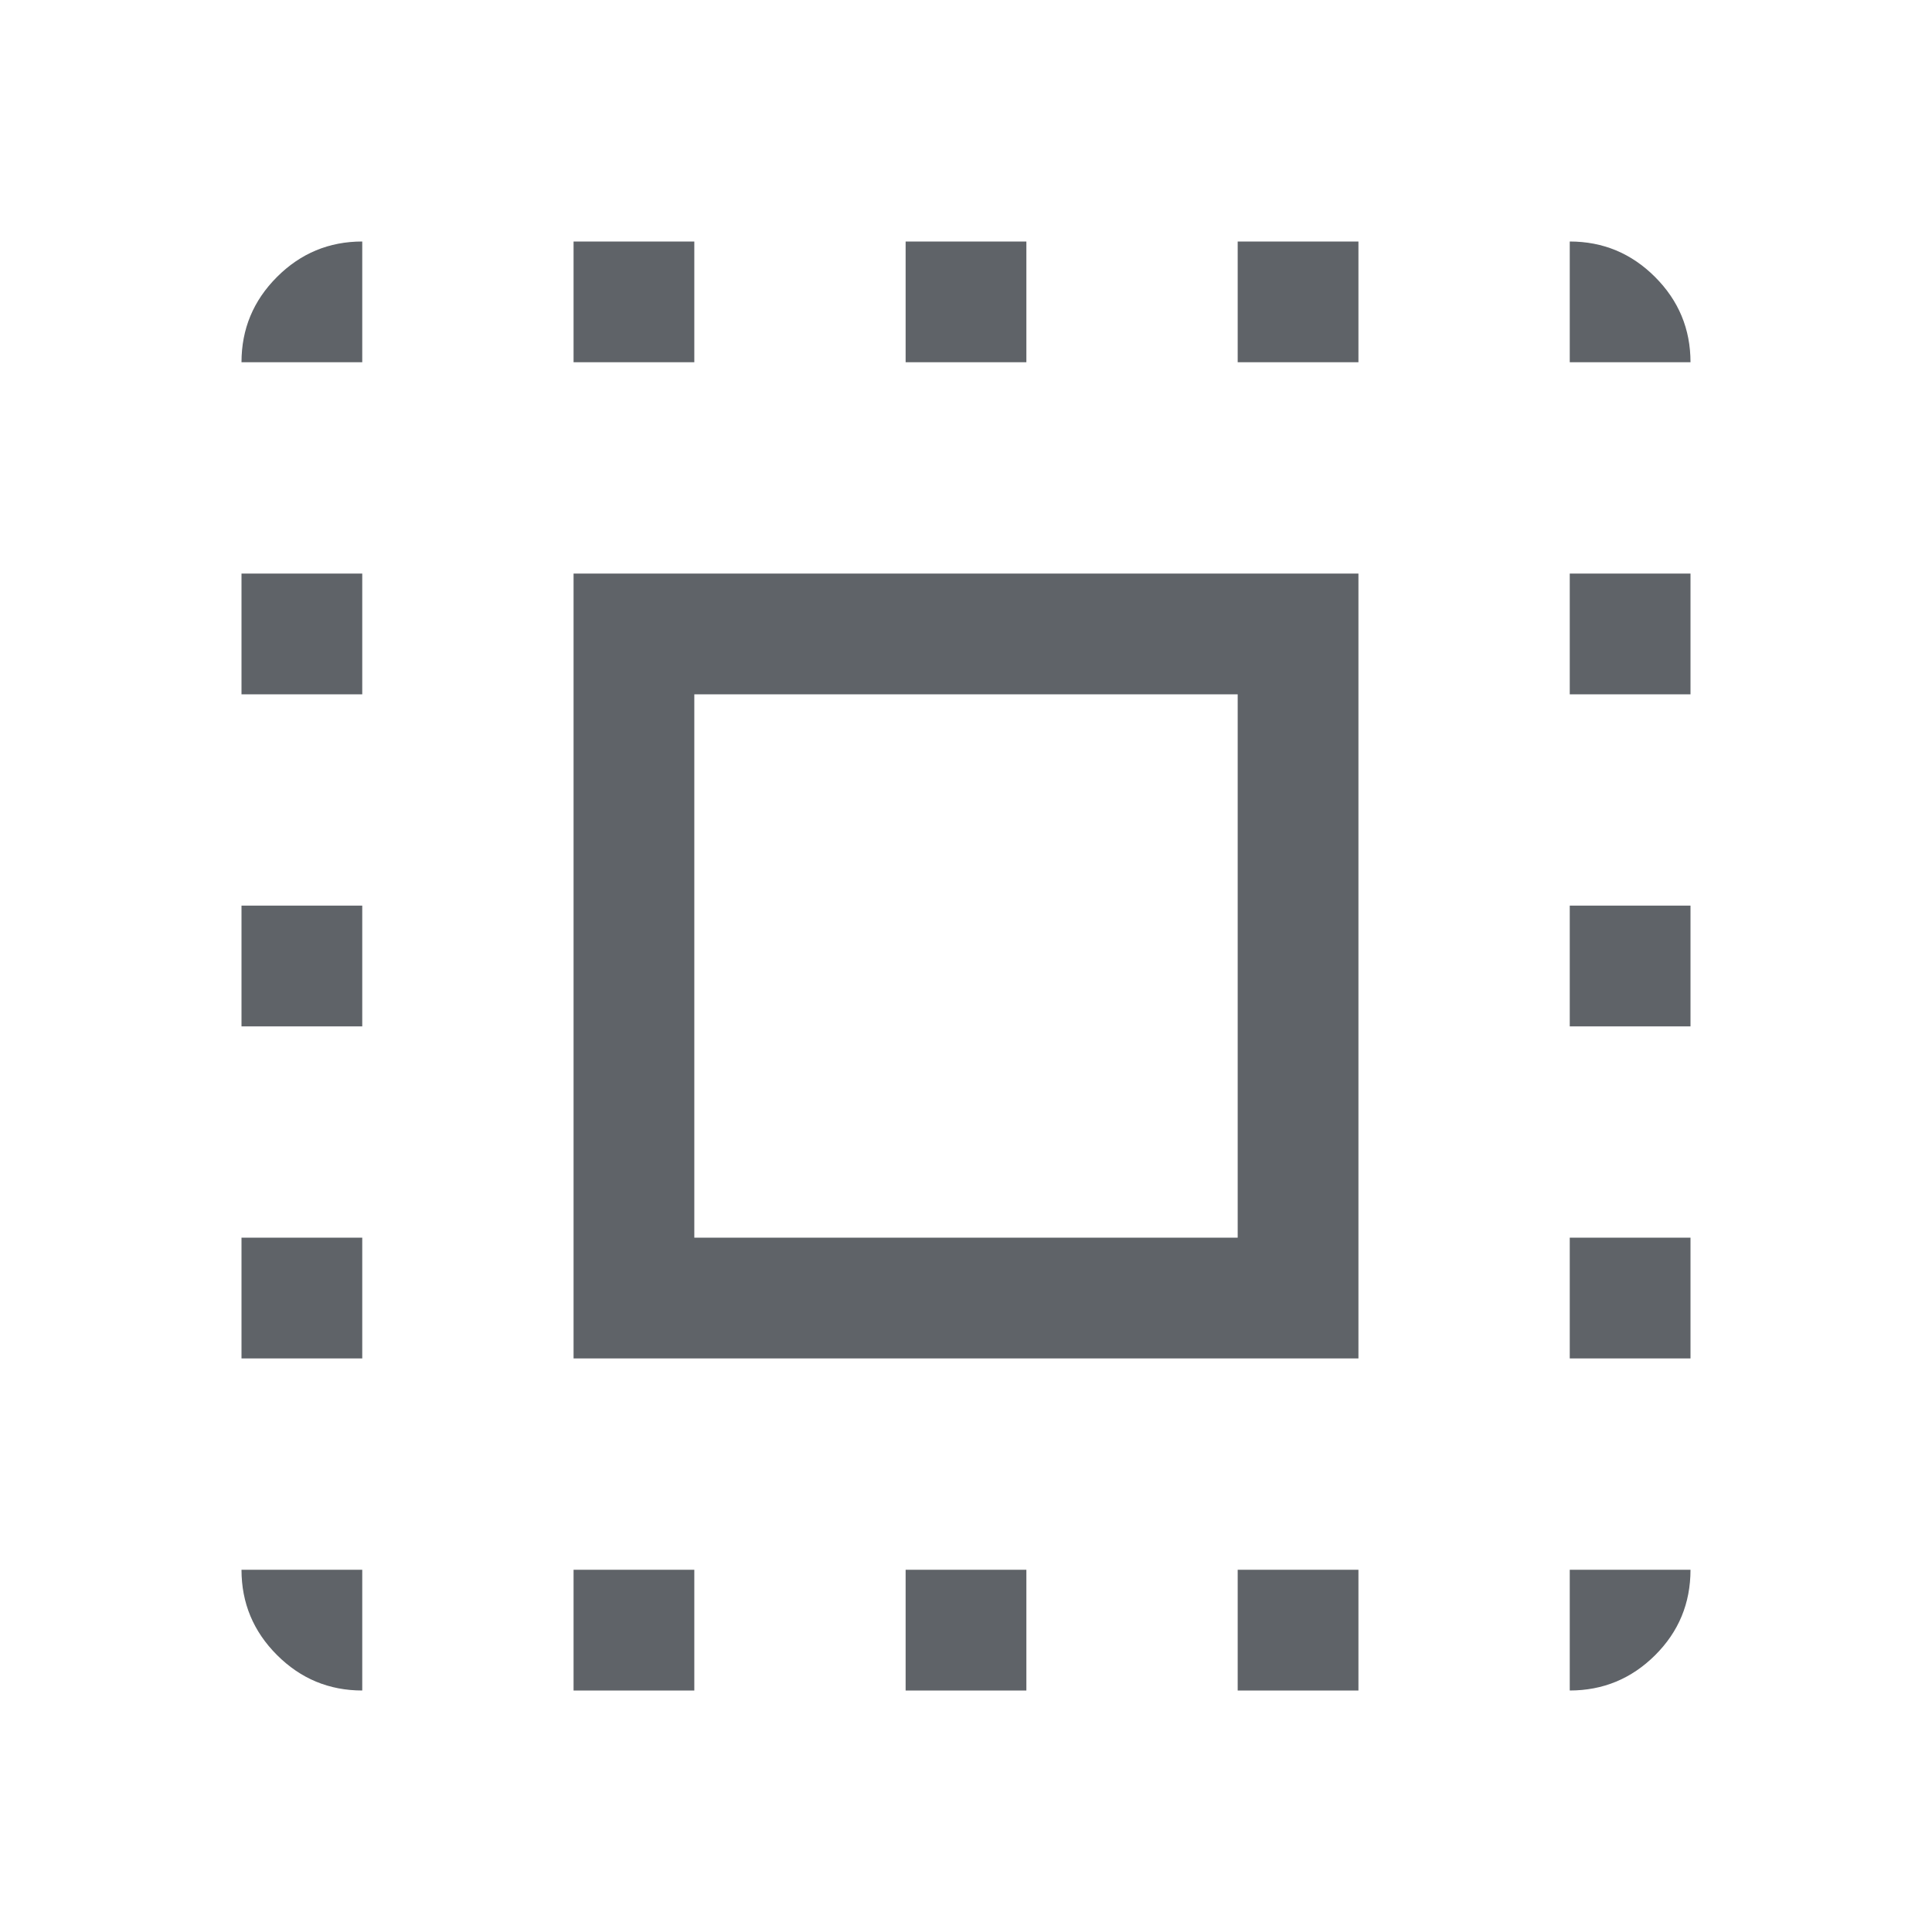 <svg xmlns="http://www.w3.org/2000/svg" height="48px" viewBox="0 -960 960 960" width="48px" fill="#5f6368"><path d="M285-285v-390h390v390H285Zm60-60h270v-270H345v270ZM180-180v60q-24.75 0-42.37-17.63Q120-155.25 120-180h60Zm-60-105v-60h60v60h-60Zm0-165v-60h60v60h-60Zm0-165v-60h60v60h-60Zm60-165h-60q0-24.75 17.63-42.38Q155.25-840 180-840v60Zm105 660v-60h60v60h-60Zm0-660v-60h60v60h-60Zm165 660v-60h60v60h-60Zm0-660v-60h60v60h-60Zm165 660v-60h60v60h-60Zm0-660v-60h60v60h-60Zm165 660v-60h60q0 25-17.62 42.5Q804.75-120 780-120Zm0-165v-60h60v60h-60Zm0-165v-60h60v60h-60Zm0-165v-60h60v60h-60Zm0-165v-60q24.75 0 42.38 17.62Q840-804.75 840-780h-60Z"/></svg>